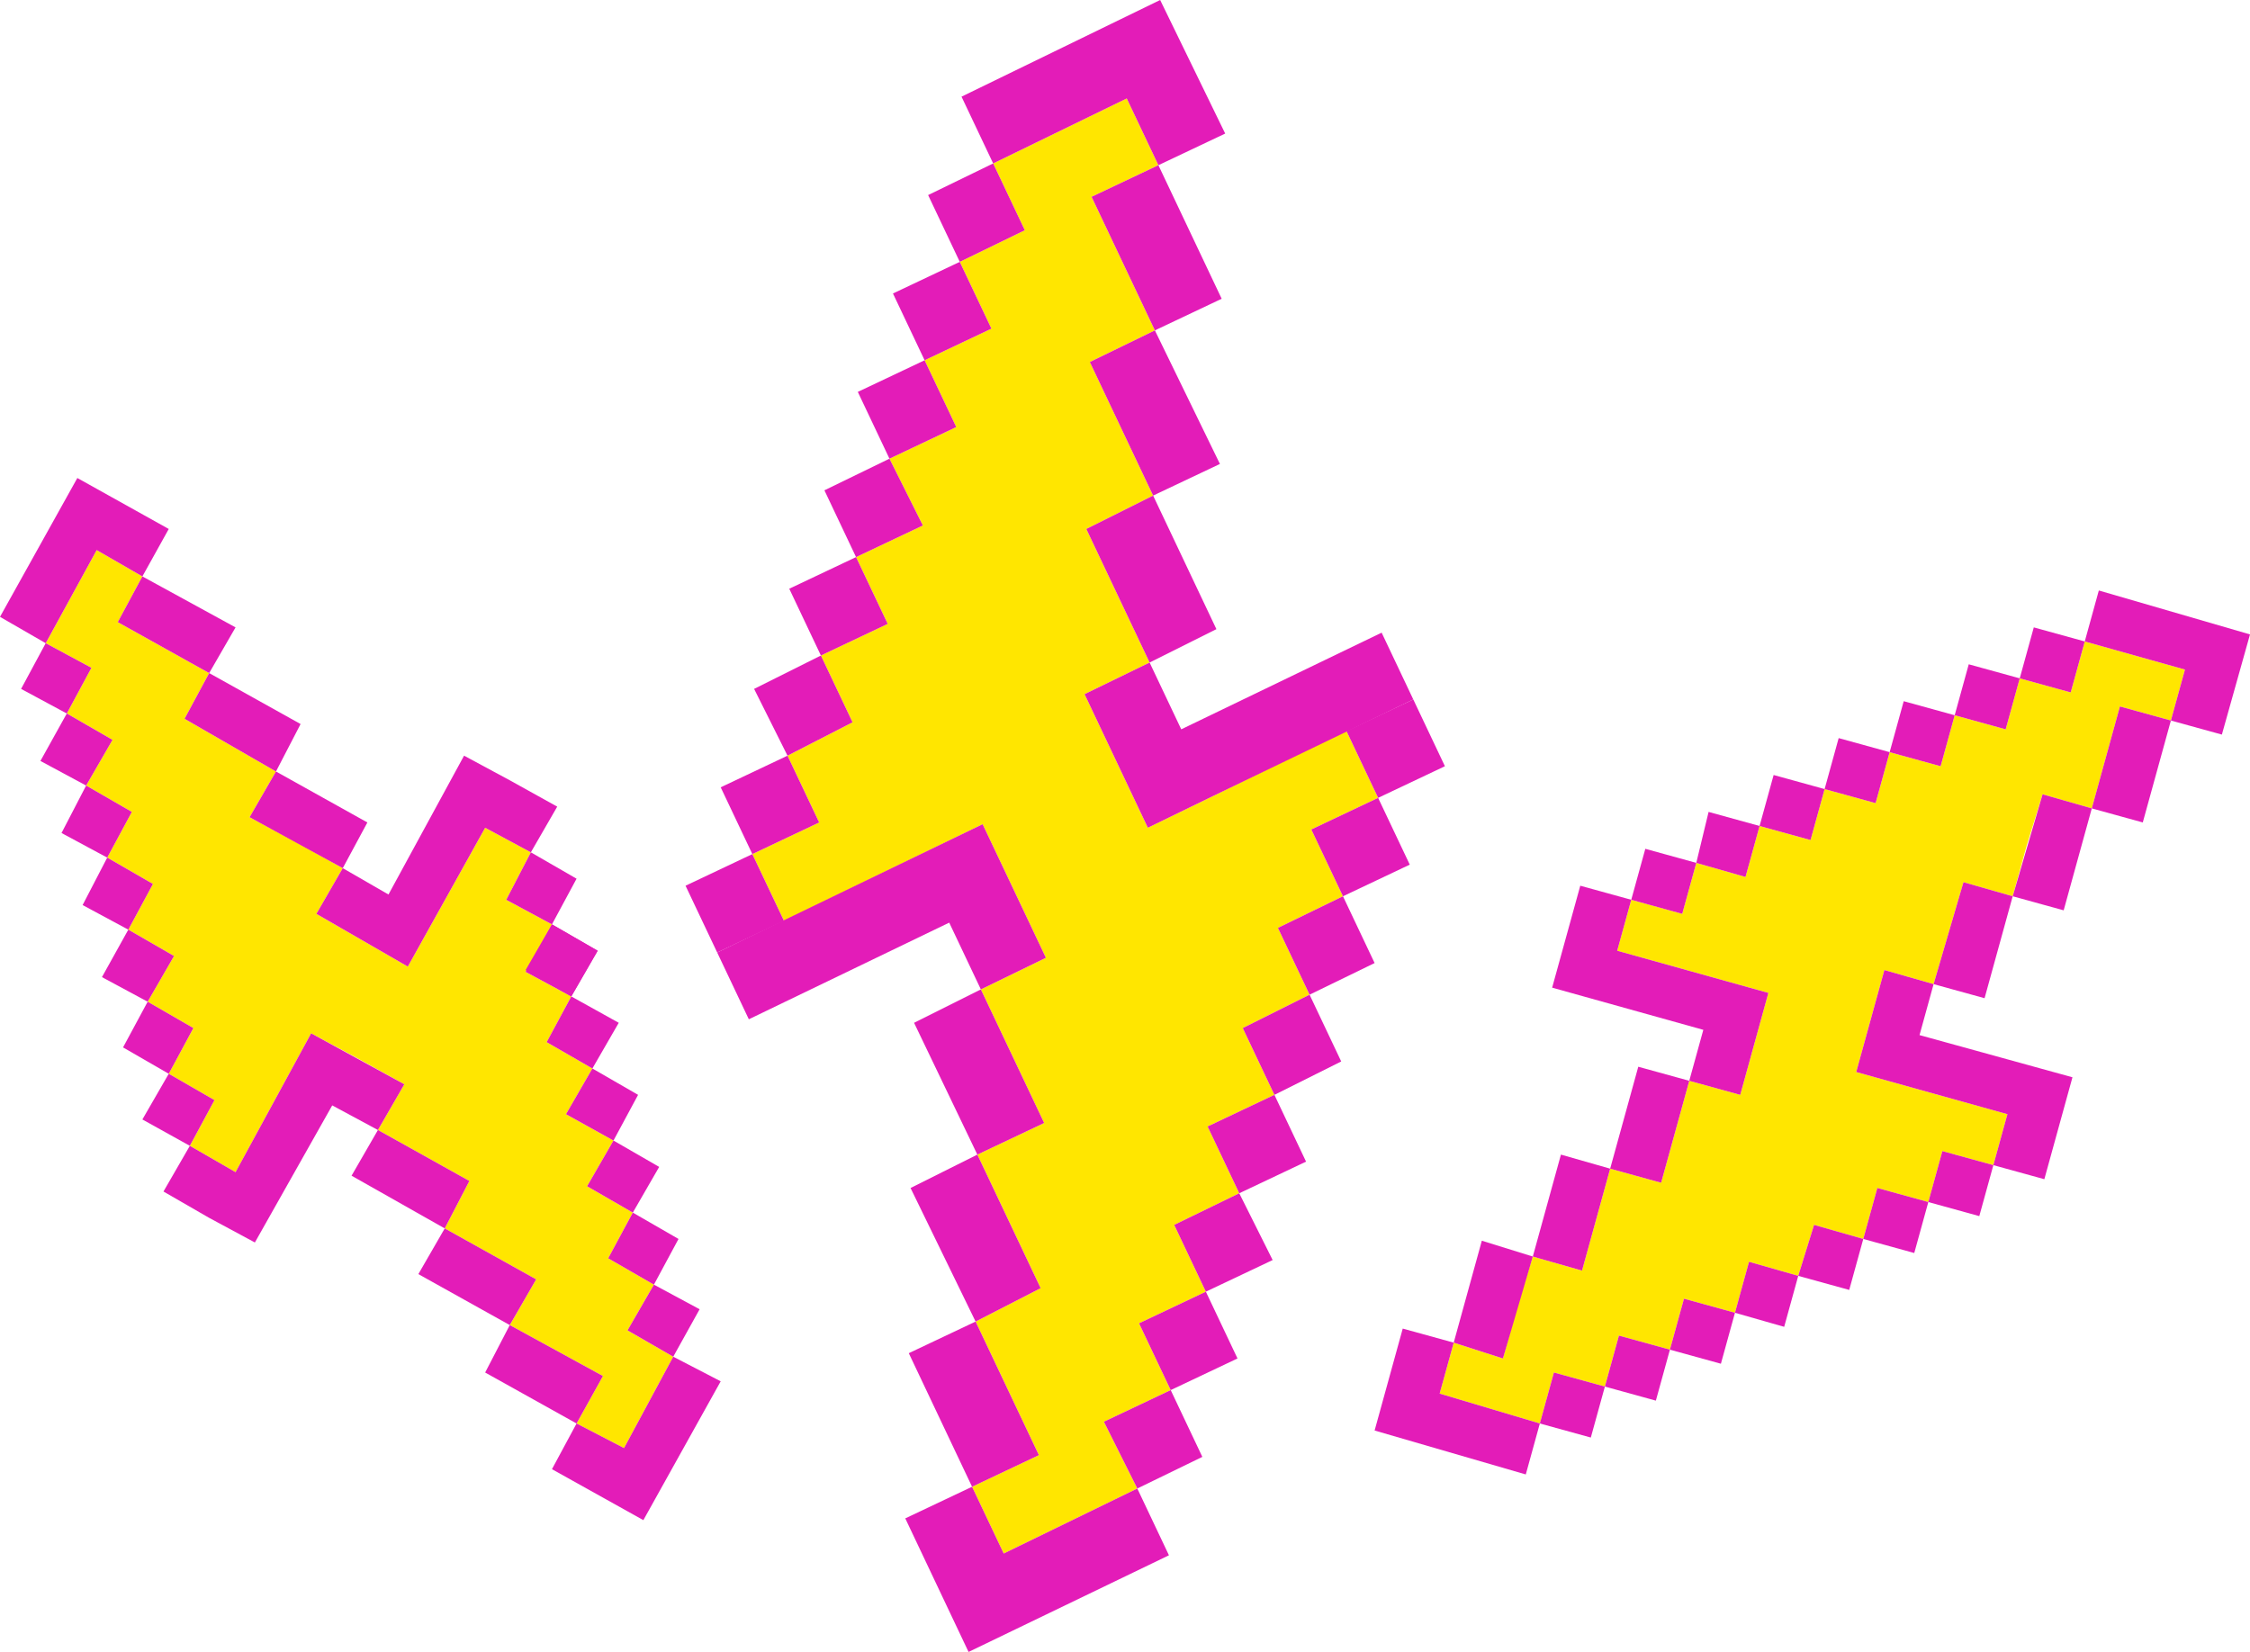 <svg version="1.1" id="Слой_1" xmlns="http://www.w3.org/2000/svg" x="0" y="0" viewBox="0 0 128 94" xml:space="preserve"><style>.st1{fill:#ffe600}.st2{fill:#e31cb8}</style><path fill-rule="evenodd" clip-rule="evenodd" fill="#ffe600" d="M78.4 45.4l-3.8 1.8 1.8 3.8-3.7 1.8 1.8 3.8-3.8 1.9 1.8 3.8-3.8 1.8 1.8 3.8-3.7 1.8 1.8 3.8-3.8 1.8 1.8 3.8-3.8 1.8 1.9 3.8-7.6 3.7-1.8-3.8 3.8-1.8-3.6-7.6 3.7-1.9-3.6-7.6 3.8-1.8-3.6-7.6 3.7-1.8-3.6-7.6-11.3 5.5-1.8-3.8 3.8-1.8-1.8-3.8 3.7-1.9-1.8-3.8 3.8-1.8-1.8-3.8 3.8-1.8-1.9-3.8 3.8-1.8-1.8-3.8 3.8-1.8-1.8-3.8 3.7-1.8-1.8-3.8 7.6-3.7 1.8 3.8-3.8 1.8 1.8 3.8 1.8 3.8-3.7 1.8 3.6 7.6-3.8 1.9 3.6 7.6-3.7 1.8 3.6 7.6 3.7-1.8 5.3-2.6 2.3-1.1z"/><path class="st1" d="M56.4 18.7l-3.8 1.8zM56.4 18.7l-3.8 1.8zM124.3 38.1l-.8 2.9-2.9-.8L119 46l-2.8-.8-.9 2.9-.8 2.9-2.8-.8L110 56l-2.8-.8-1.6 5.8 8.6 2.4-.8 2.9-2.9-.8-.8 2.9-2.9-.8-.8 2.9-2.8-.8-.9 2.9-2.8-.8-.8 2.9-2.9-.8-.8 2.9-2.9-.8-.8 2.9-2.9-.8-.8 2.9-5.7-1.7.8-2.9 2.8.9.8-2.9.9-2.9 2.8.8 1.6-5.8 2.9.8 1.6-5.8 2.9.8 1.6-5.8-8.6-2.4.8-2.9 1.1.3 1.8.5.8-2.9 2.8.8.8-2.9 2.9.8.8-2.9 2.9.8.8-2.9 2.9.8.8-2.9 2.9.8.8-2.9 2.9.8.8-2.9zM91.3 78.9l-2.9-.8zM91.3 78.9l-2.9-.8zM95 76.8l-2.9-.8zM91.3 78.9l-2.9-.8zM95 76.8l-2.9-.8zM38.3 77.2l-2.8 5.2-2.7-1.4 1.5-2.7-5.3-2.9 1.5-2.6-5.2-2.9 1.4-2.7-5.2-2.9 1.5-2.6-2.7-1.5-2.6-1.4-4.3 7.9-2.6-1.5 1.4-2.6-2.6-1.5 1.4-2.6L8.4 57l1.5-2.6-2.6-1.5 1.4-2.6-2.6-1.5 1.4-2.6-2.6-1.5 1.5-2.6-2.6-1.5L5.2 38l-2.6-1.4 2.9-5.3 2.6 1.5-1.4 2.6 5.2 2.9-1.4 2.6 2.6 1.5 2.6 1.5-1.5 2.6 2.6 1.4 2.7 1.5L18 52l5.2 3 4.4-7.9 2.6 1.4-1.4 2.7 2.6 1.4-1.5 2.7 2.6 1.4-1.4 2.6 2.6 1.5-1.5 2.6 2.7 1.5-1.5 2.6L36 69l-1.4 2.6 2.6 1.5-1.5 2.6z"/><path class="st1" d="M30.5 72.8L29 75.4l1.5-2.6z"/><path class="st1" d="M30.5 72.8L29 75.4l1.5-2.6z"/><path class="st1" d="M30.5 72.8L29 75.4l1.5-2.6z"/><path class="st2" d="M14.2 46.5l1.5-2.6 5.2 2.9-1.4 2.6zM38.6 70.5l-1.4 2.6-2.6-1.5L36 69zM64.8 75.3l3.8-1.8 1.8 3.8-3.8 1.8zM59.2 73.3l-3.7 1.9-3.7-7.6 3.8-1.9zM74.3 66.1l-3.8 1.8-1.8-3.8 3.8-1.8zM23 61.7l-1.5 2.6-2.6-1.4-4.4 7.8-2.6-1.4-2.6-1.5 1.5-2.6 2.6 1.5 4.3-7.9zM69.4 26.4l-3.8 1.8-3.6-7.6 3.7-1.8zM80.2 49.2L76.4 51l-1.8-3.8 3.8-1.8-1.8-3.8 3.8-1.8 1.8 3.8-3.8 1.8zM5.5 31.3l-2.9 5.3L0 35.1l4.4-7.9 5.2 2.9-1.5 2.7zM106.8 67.6l2.9.8-.8 2.9-2.9-.8zM90 72.3l-2.8-.8 1.6-5.8 2.8.8zM99.5 71.8l2.8.8-.8 2.9-2.8-.8zM5.2 38l-1.4 2.6-2.6-1.4 1.4-2.6zM114.1 41.5l-2.9-.8.8-2.9 2.9.8zM92.1 76l2.9.8-.8 2.9-2.9-.8zM110.5 65.5l2.9.8-.8 2.9-2.9-.8zM66.8 69.7l3.7-1.8 1.9 3.8-3.8 1.8zM44.9 33.5l3.8-1.8 1.8 3.8-3.8 1.8zM59.5 54.5l-3.7 1.8-1.8-3.8L42.6 58l-1.8-3.8 15.1-7.3zM11 58.5l-1.4 2.6L7 59.6 8.4 57z"/><path class="st2" d="M6.7 35.4l1.4-2.6 5.3 2.9-1.5 2.6zM88.4 78.1l2.9.8-.8 2.9-2.9-.8zM103.2 69.7l2.8.8-.8 2.9-2.9-.8zM78.6 36l1.8 3.8L69 45.3l-3.7 1.8-3.6-7.6 3.7-1.8 1.8 3.8zM10.5 40.9l1.4-2.6 5.2 2.9-1.4 2.7zM74.5 56.6l1.8 3.8-3.8 1.9-1.8-3.8 3.8-1.9-1.8-3.8 3.7-1.8 1.8 3.8zM69.7 7.6l-3.8 1.8-1.8-3.8-7.6 3.7 1.8 3.8-3.7 1.8-1.8-3.8 3.7-1.8-1.8-3.8L66 0zM12.2 62.6l-1.4 2.6-2.7-1.5 1.5-2.6zM111.7 50.2l2.8.8-1.6 5.8-2.9-.8zM59.4 63.9l-3.8 1.8-3.6-7.5 3.8-1.9zM18 52l1.5-2.6 2.6 1.5 4.3-7.9 2.6 1.4 2.7 1.5-1.5 2.6-2.6-1.4-4.4 7.9zM7.5 46.2l-1.4 2.6-2.6-1.4 1.4-2.7z"/><path class="st2" d="M28.8 51.2l1.4-2.7 2.6 1.5-1.4 2.6zM106.7 45.7l-2.9-.8.8-2.9 2.9.8zM85.5 77.3l-2.8-.9 1.6-5.8 2.9.9zM59.1 82.8l-3.8 1.8-3.6-7.6 3.8-1.8zM120.6 40.2l2.9.8-1.6 5.8-2.9-.8z"/><path class="st2" d="M62.8 80.9l3.8-1.8 1.8 3.8-3.7 1.8 1.8 3.8L55.1 94l-3.6-7.6 3.8-1.8 1.8 3.8 7.6-3.7zM99.3 49.9l-2.8-.8.7-2.9 2.9.8zM128 36.1l-1.6 5.7-2.9-.8.8-2.9-5.7-1.6.8-2.9z"/><path class="st2" d="M103 47.8l-2.9-.8.8-2.9 2.9.8zM42.9 39.2l3.8-1.9 1.8 3.8-3.7 1.9zM26.7 67.2l-1.4 2.7-5.3-3 1.5-2.6zM39.8 74.5l-1.5 2.7-2.6-1.5 1.5-2.6zM117.8 39.4l-2.9-.8.8-2.9 2.9.8zM107.2 55.2l2.8.8-.8 2.9 8.7 2.4-1.6 5.8-2.9-.8.8-2.9-8.6-2.4zM4.7 51.5l1.4-2.7 2.6 1.5-1.4 2.6zM6.4 42.1l-1.5 2.6-2.6-1.4 1.5-2.7zM9.9 54.4L8.4 57l-2.6-1.4 1.5-2.7zM69.5 17l-3.8 1.8-3.6-7.6 3.8-1.8zM116.2 45.2l2.8.8-1.6 5.8-2.9-.8zM69.2 35.8l-3.8 1.9-3.6-7.6 3.8-1.9zM35.2 58.2l-1.5 2.6-2.6-1.5 1.4-2.6zM50.8 16.7l3.8-1.8 1.8 3.8-3.8 1.8 1.8 3.8-3.8 1.8-1.8-3.8 3.8-1.8zM38.3 77.2l2.7 1.4-4.4 7.9-5.2-2.9 1.4-2.6 2.7 1.4zM37.5 66.4L36 69l-2.6-1.5 1.5-2.6zM41 44.8l3.8-1.8 1.8 3.8-3.8 1.8 1.8 3.8-3.8 1.8-1.8-3.8 3.8-1.8zM110.4 43.6l-2.9-.8.8-2.9 2.9.8zM30.5 72.8L29 75.4l-5.2-2.9 1.5-2.6zM95.7 52l-2.9-.8.8-2.9 2.9.8zM94.5 67.3l-2.9-.8 1.6-5.8 2.9.8z"/><path class="st2" d="M36.3 62.3l-1.4 2.6-2.7-1.5 1.5-2.6zM34.3 78.3L32.8 81l-5.2-2.9 1.4-2.7zM95.8 73.9l2.9.8-.8 2.9-2.9-.8zM99 62.3l-2.9-.8.8-2.9-8.6-2.4.8-2.9.8-2.9 2.9.8-.8 2.9 8.6 2.4zM46.9 27.9l3.7-1.8 1.9 3.8-3.8 1.8zM81.9 79.3l5.7 1.7-.8 2.9-8.6-2.5.8-2.9.8-2.9 2.9.8zM32.5 56.7l-2.6-1.5 1.5-2.6 2.6 1.5-1.5 2.6z"/><path class="st2" d="M34 54.1l-1.5 2.6-2.6-1.4 1.5-2.7z"/></svg>
